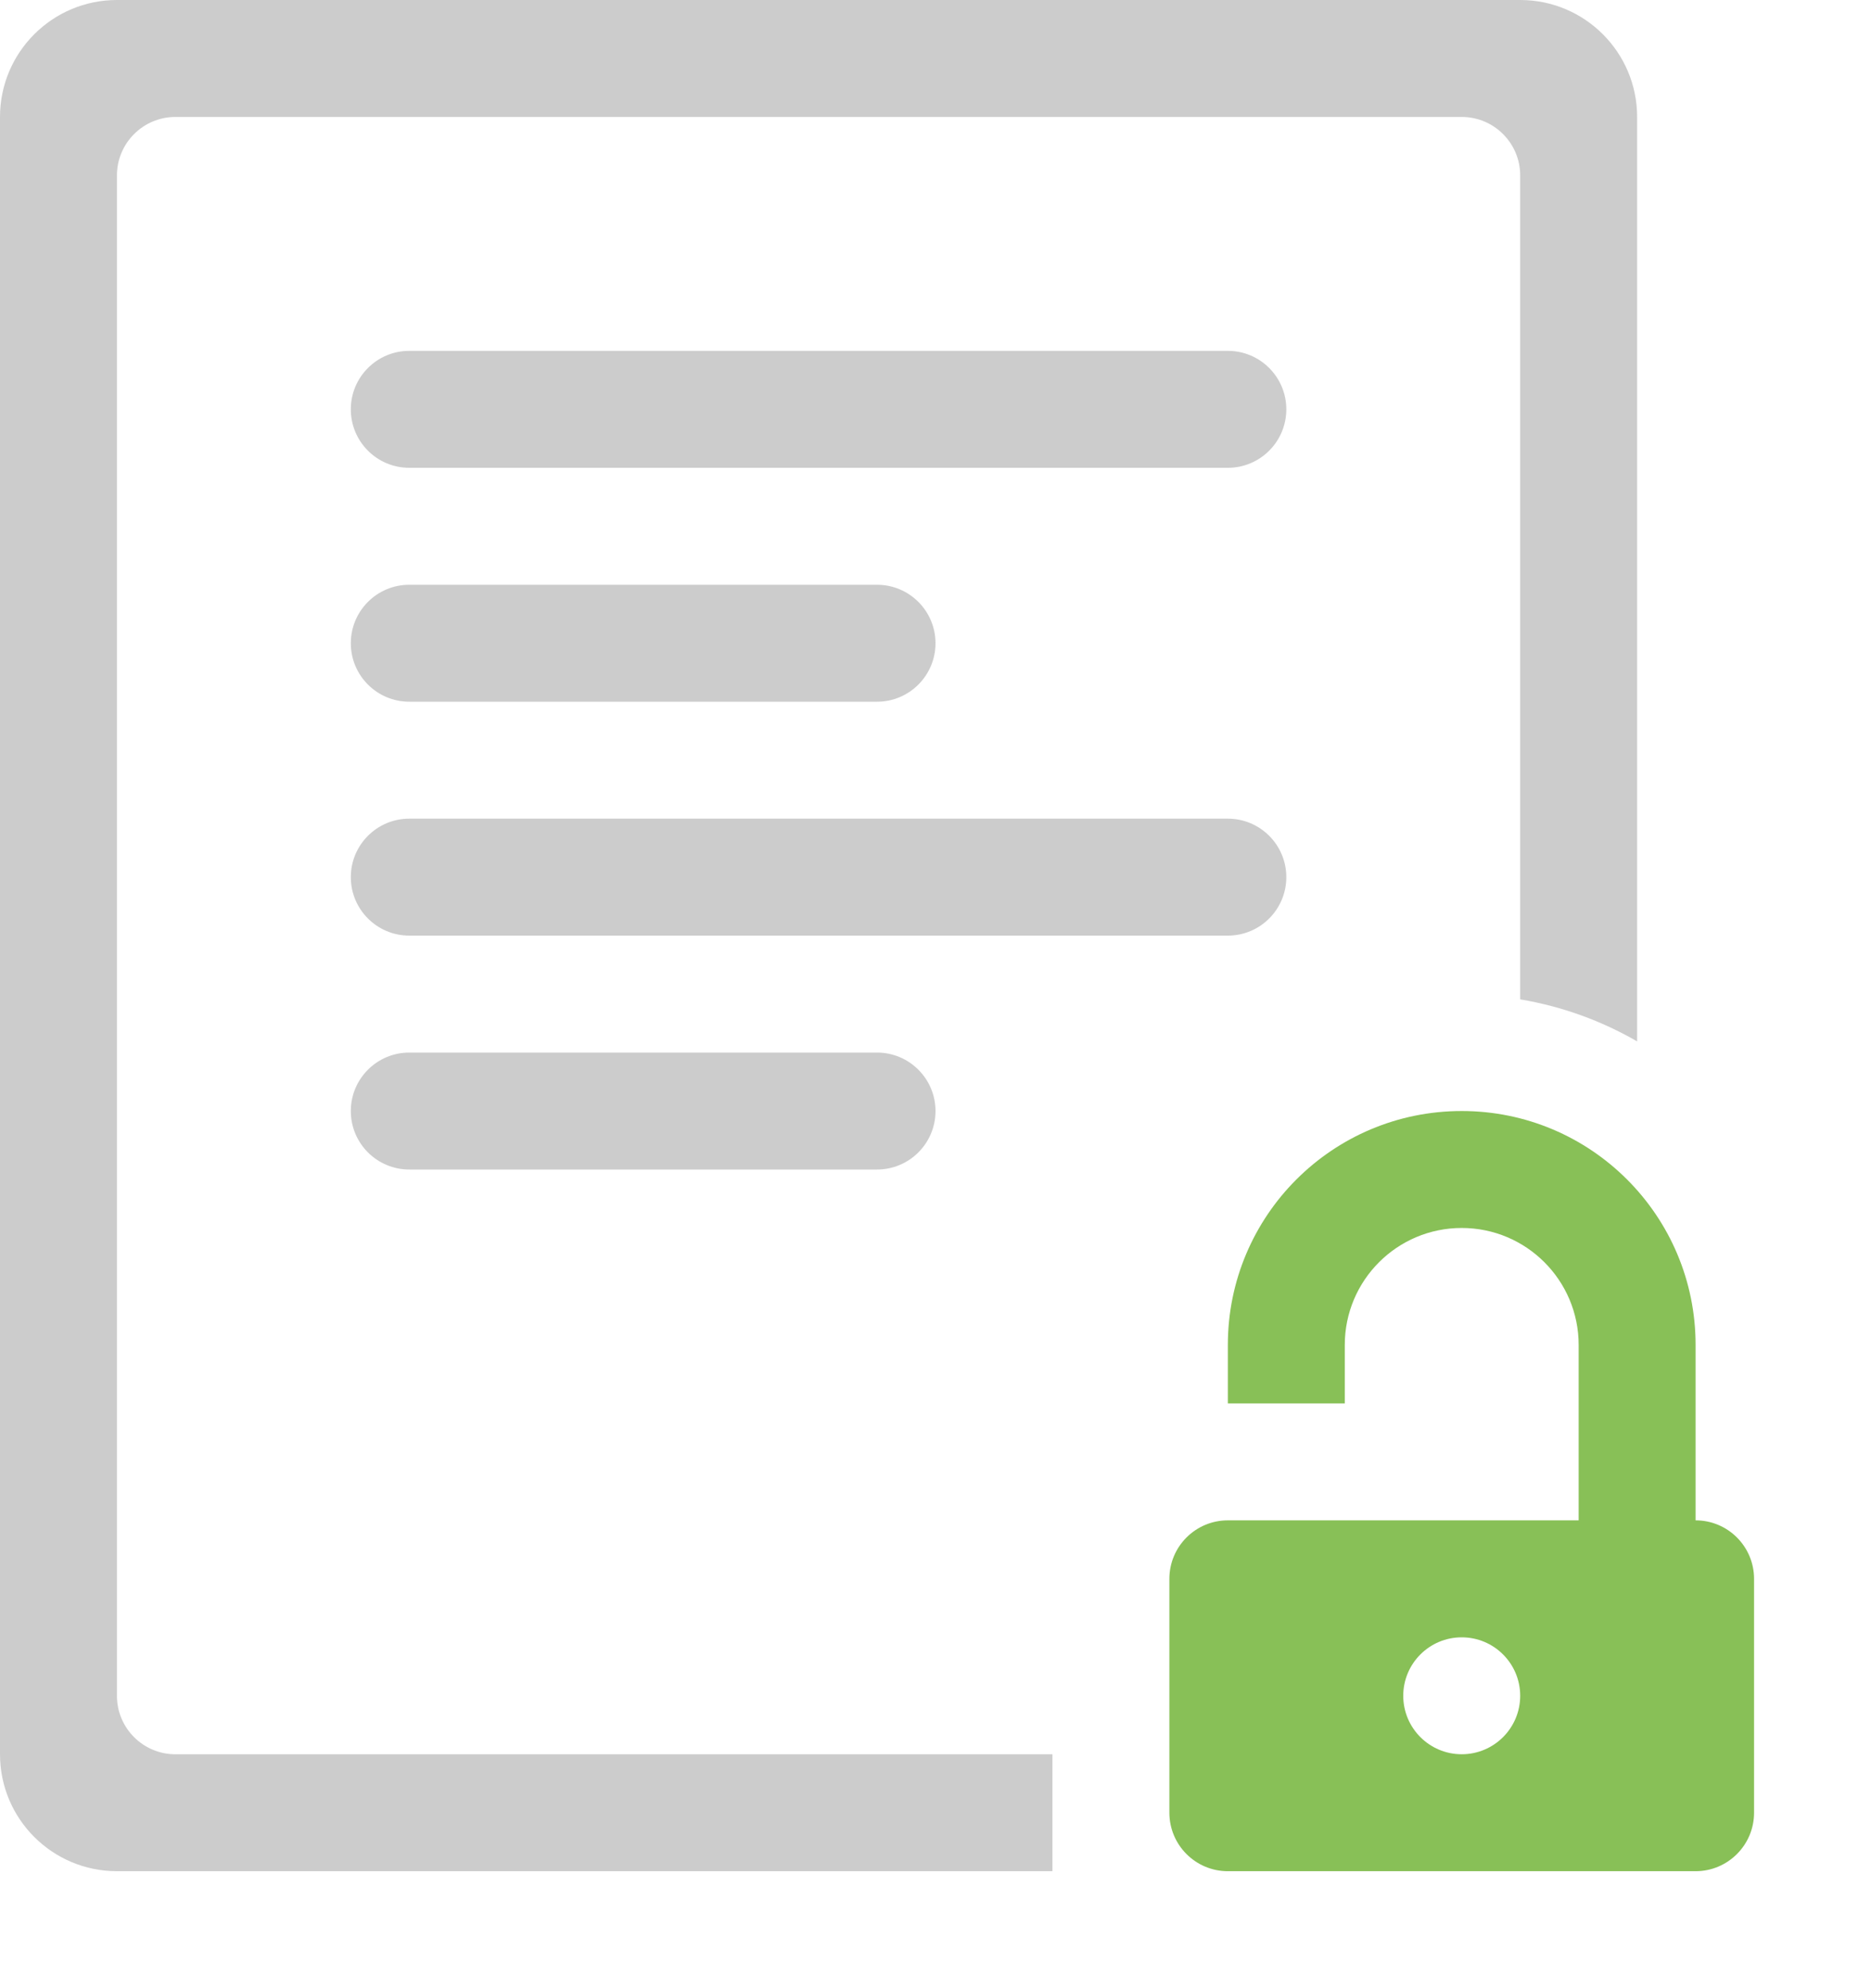 <?xml version="1.0" encoding="iso-8859-1"?>
<!-- Generator: Adobe Illustrator 16.0.0, SVG Export Plug-In . SVG Version: 6.00 Build 0)  -->
<!DOCTYPE svg PUBLIC "-//W3C//DTD SVG 1.1//EN" "http://www.w3.org/Graphics/SVG/1.1/DTD/svg11.dtd">
<svg version="1.1" id="Layer_1" xmlns="http://www.w3.org/2000/svg" xmlns:xlink="http://www.w3.org/1999/xlink" x="0px" y="0px"
	 width="64px" height="68px" viewBox="0 0 64 68" style="enable-background:new 0 0 64 68;" xml:space="preserve">
<g id="File_74_">
	<g>
		<path style="fill-rule:evenodd;clip-rule:evenodd;fill:#CCCCCC;" d="M14,24h16c1.104,0,2-0.896,2-2s-0.896-2-2-2H14
			c-1.105,0-2,0.896-2,2S12.895,24,14,24z M14,36c-1.105,0-2,0.896-2,2c0,1.105,0.895,2,2,2h16c1.104,0,2-0.895,2-2
			c0-1.104-0.896-2-2-2H14z M42,28H14c-1.105,0-2,0.896-2,2s0.895,2,2,2h28c1.104,0,2-0.896,2-2S43.104,28,42,28z M52,0H4
			C1.791,0,0,1.791,0,4v56c0,2.209,1.791,3.999,4,3.999h32V60H6c-1.104,0-2-0.896-2-2V6c0-1.104,0.896-2,2-2h44c1.104,0,2,0.896,2,2
			v28.18c1.437,0.242,2.785,0.735,4,1.438V4C56,1.791,54.209,0,52,0z M42,12H14c-1.105,0-2,0.896-2,2s0.895,2,2,2h28
			c1.104,0,2-0.896,2-2S43.104,12,42,12z"/>
	</g>
</g>
<g id="Lock_3_">
	<g>
		<path style="fill-rule:evenodd;clip-rule:evenodd;fill:#88C057;" d="M58,51.999V46c0-4.42-3.582-8.001-8-8.001
			c-4.419,0-8,3.581-8,8.001v1.999h4V46c0-2.21,1.791-4.001,4-4.001S54,43.79,54,46v5.999h-8h-4c-1.104,0-2,0.895-2,2.001v7.998
			c0,1.105,0.896,2.001,2,2.001h16c1.104,0,2-0.896,2-2.001V54C60,52.894,59.104,51.999,58,51.999z M50,59.999c-1.104,0-2-0.896-2-2
			C48,56.895,48.896,56,50,56s2,0.895,2,1.999C52,59.103,51.104,59.999,50,59.999z"/>
	</g>
</g>
<g>
</g>
<g>
</g>
<g>
</g>
<g>
</g>
<g>
</g>
<g>
</g>
<g>
</g>
<g>
</g>
<g>
</g>
<g>
</g>
<g>
</g>
<g>
</g>
<g>
</g>
<g>
</g>
<g>
</g>
</svg>
